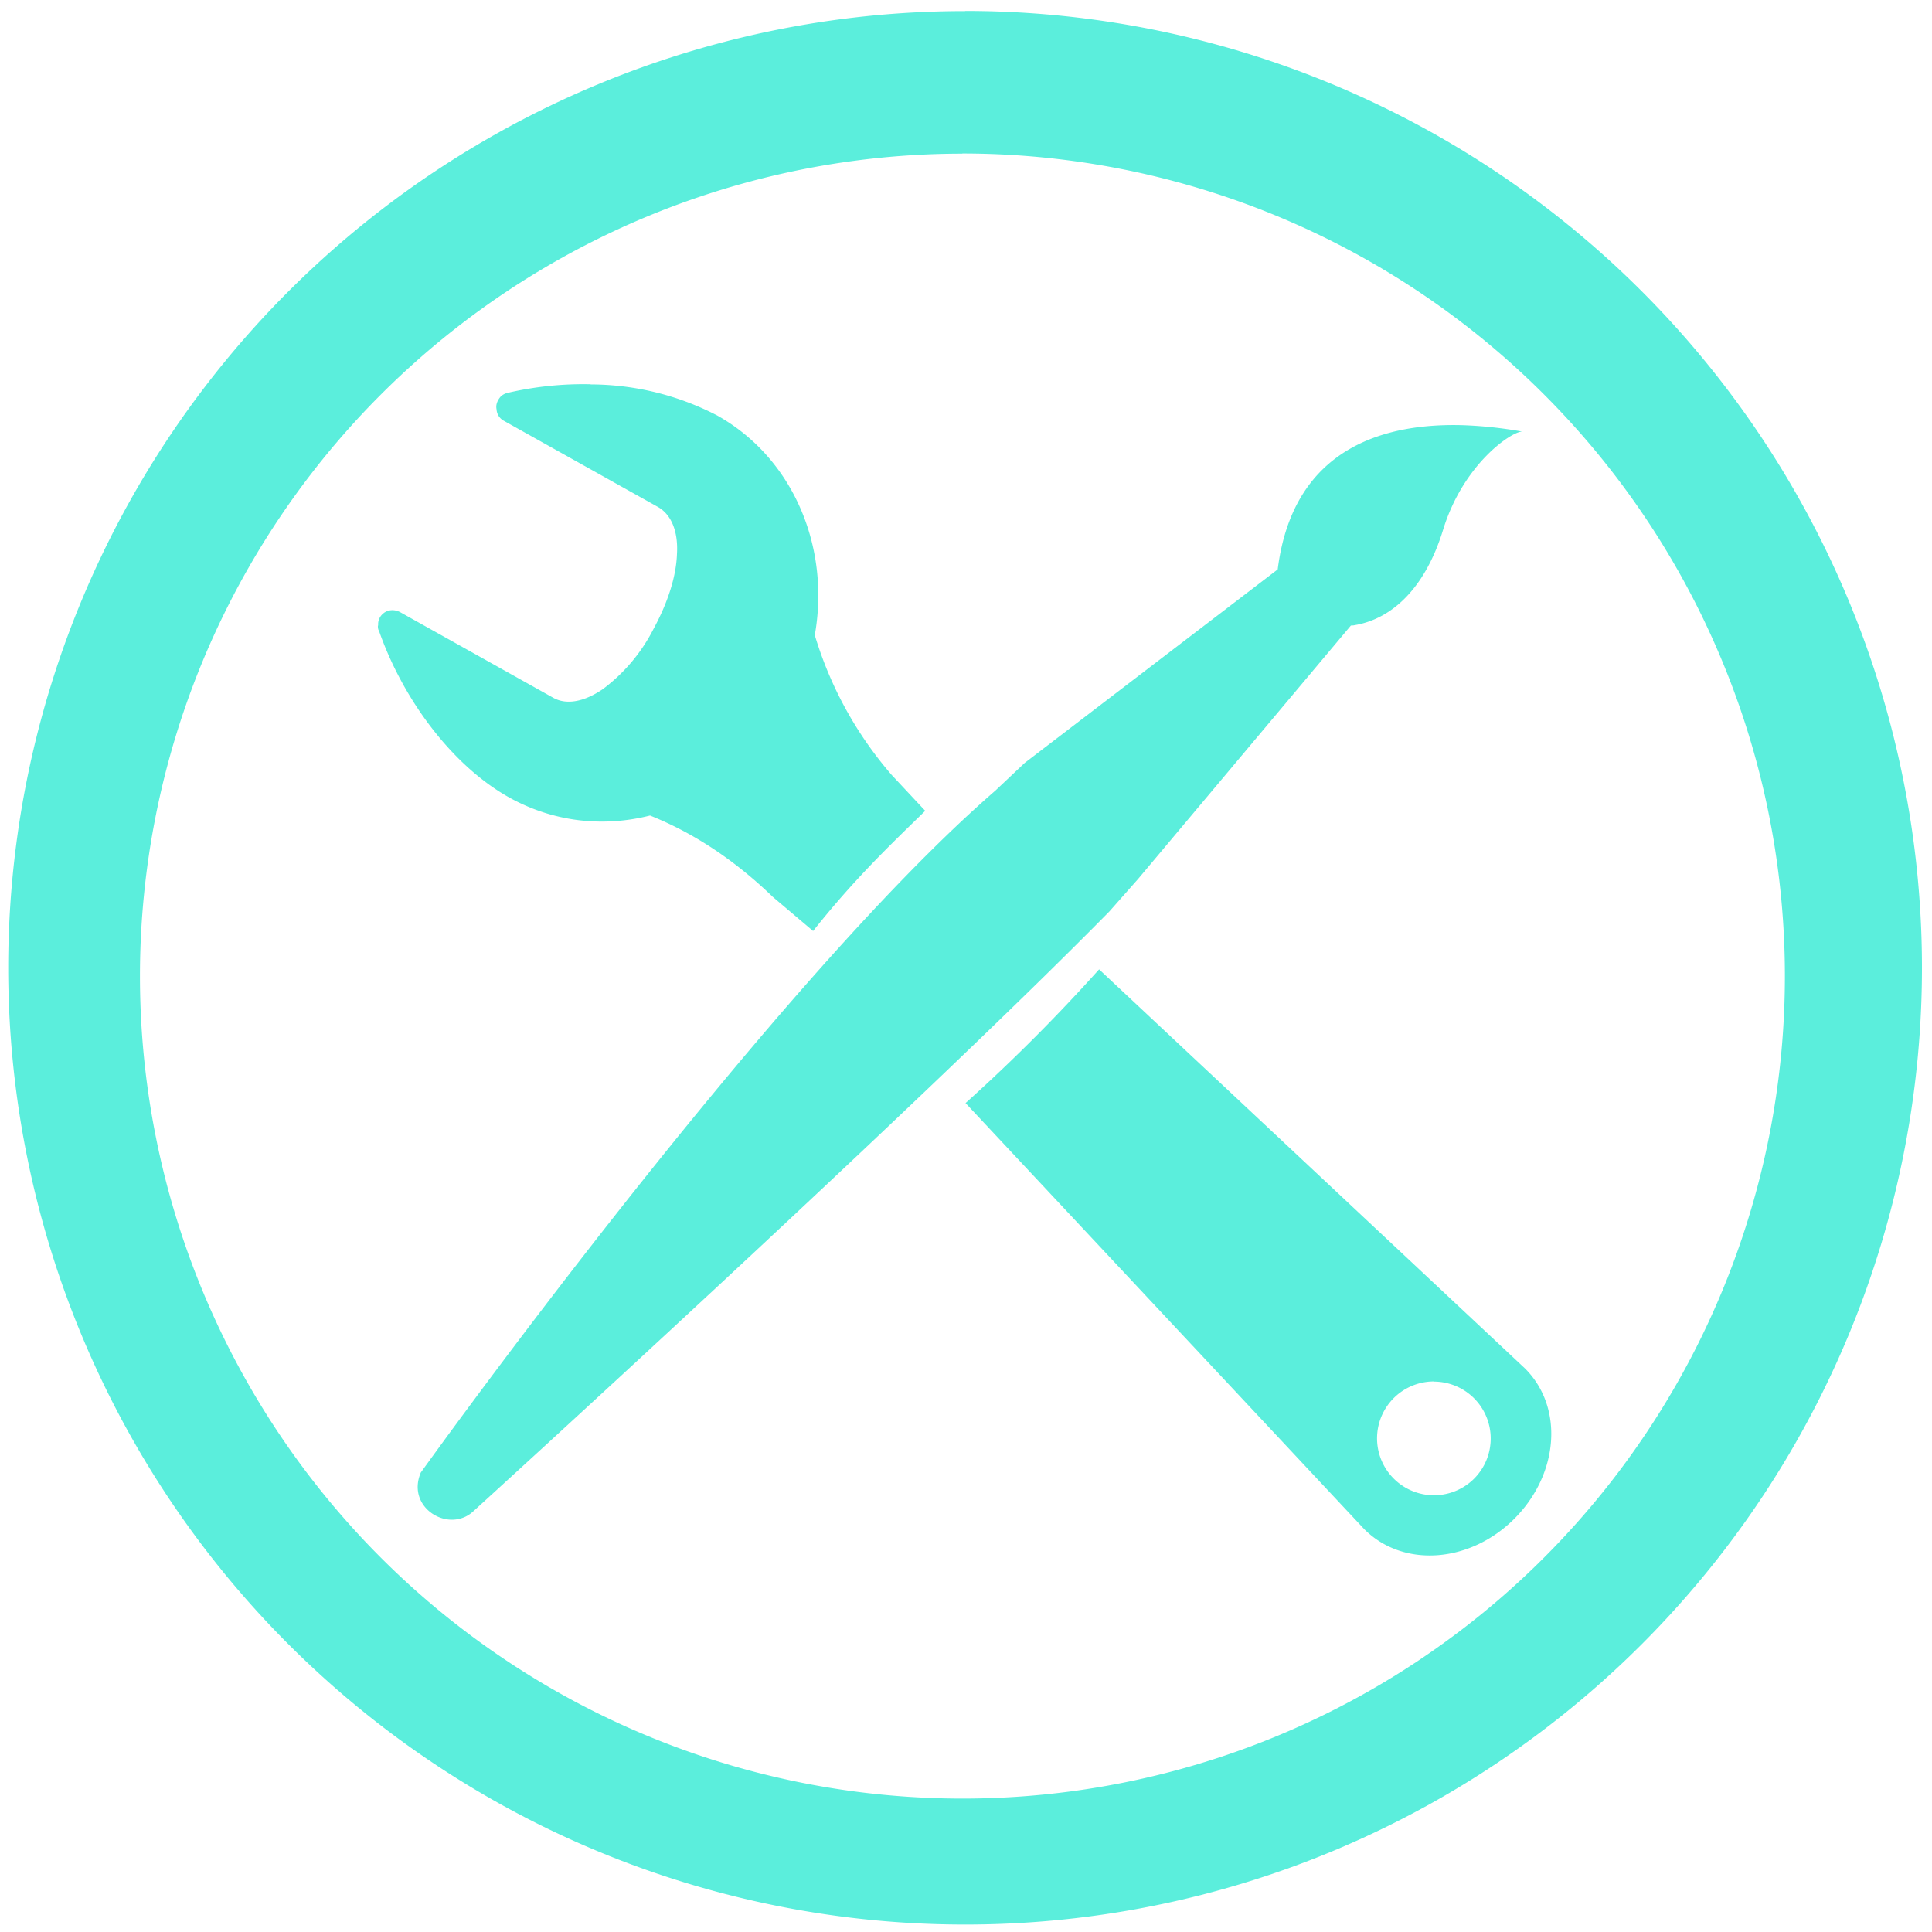 <?xml version="1.0" encoding="UTF-8" standalone="no"?>
<svg
   xmlns:dc="http://purl.org/dc/elements/1.1/"
   xmlns:cc="http://creativecommons.org/ns#"
   xmlns:rdf="http://www.w3.org/1999/02/22-rdf-syntax-ns#"
   xmlns:svg="http://www.w3.org/2000/svg"
   xmlns="http://www.w3.org/2000/svg"
   xmlns:sodipodi="http://sodipodi.sourceforge.net/DTD/sodipodi-0.dtd"
   xmlns:inkscape="http://www.inkscape.org/namespaces/inkscape"
   width="48"
   height="48"
   viewBox="0 0 12.7 12.7"
   version="1.1"
   id="svg4"
   sodipodi:docname="preferences-desktop-theme.svg"
   inkscape:version="0.92.4 (5da689c313, 2019-01-14)">
  <defs
     id="defs8" />
  <sodipodi:namedview
     pagecolor="#ffffff"
     bordercolor="#666666"
     borderopacity="1"
     objecttolerance="10"
     gridtolerance="10"
     guidetolerance="10"
     inkscape:pageopacity="0"
     inkscape:pageshadow="2"
     inkscape:window-width="1087"
     inkscape:window-height="480"
     id="namedview6"
     showgrid="false"
     inkscape:zoom="4.9166667"
     inkscape:cx="2.1355932"
     inkscape:cy="24"
     inkscape:window-x="0"
     inkscape:window-y="25"
     inkscape:window-maximized="0"
     inkscape:current-layer="svg4" />
  <path
     d="m 6.344,0.073 a 6.29,6.29 0 0 0 -6.29,6.29 6.29,6.29 0 0 0 6.29,6.288 6.29,6.29 0 0 0 6.29,-6.289 6.29,6.29 0 0 0 -6.29,-6.29 z M 6.326,1.009 A 5.407,5.407 0 0 1 11.733,6.416 5.407,5.407 0 0 1 6.326,11.823 5.407,5.407 0 0 1 0.92,6.416 5.407,5.407 0 0 1 6.326,1.01 Z M 3.883,2.526 A 2.206,2.206 0 0 0 3.339,2.582 0.103,0.103 0 0 0 3.294,2.604 C 3.273,2.626 3.257,2.658 3.264,2.69 A 0.091,0.091 0 0 0 3.31,2.765 L 4.324,3.332 C 4.414,3.382 4.459,3.496 4.45,3.642 4.445,3.788 4.391,3.959 4.296,4.134 A 1.14,1.14 0 0 1 3.964,4.529 C 3.845,4.611 3.727,4.637 3.637,4.587 L 2.634,4.026 C 2.598,4.005 2.552,4.005 2.52,4.032 A 0.091,0.091 0 0 0 2.486,4.112 H 2.484 c 0,0.01 0,0.024 0.007,0.034 0.16,0.458 0.485,0.888 0.854,1.095 0.292,0.163 0.62,0.198 0.928,0.12 0.21,0.084 0.492,0.233 0.8,0.528 H 5.072 L 5.345,6.12 C 5.616,5.779 5.843,5.563 6.082,5.33 L 5.867,5.1 5.864,5.097 A 2.497,2.497 0 0 1 5.356,4.175 C 5.458,3.601 5.218,3.013 4.714,2.731 A 1.815,1.815 0 0 0 3.883,2.527 Z m 5.73,0.269 C 9.142,2.782 8.503,2.915 8.399,3.743 L 6.736,5.015 6.542,5.198 C 5.048,6.494 2.766,9.68 2.766,9.68 c -0.099,0.234 0.189,0.404 0.348,0.252 0,0 2.853,-2.595 4.178,-3.94 L 7.482,5.777 8.88,4.112 C 8.887,4.111 8.896,4.112 8.902,4.11 9.152,4.069 9.369,3.864 9.486,3.483 9.62,3.047 9.938,2.836 10.006,2.837 A 2.734,2.734 0 0 0 9.613,2.795 Z M 7.225,6.372 C 6.962,6.665 6.673,6.958 6.347,7.251 l 2.622,2.802 c 0.256,0.255 0.694,0.222 0.986,-0.07 0.292,-0.293 0.326,-0.731 0.07,-0.987 z m 2.202,2.71 A 0.374,0.374 0 0 1 9.691,9.719 0.374,0.374 0 1 1 9.427,9.081 Z"
     id="path2"
     inkscape:connector-curvature="0"
     style="fill:#5beedc" />
</svg>
